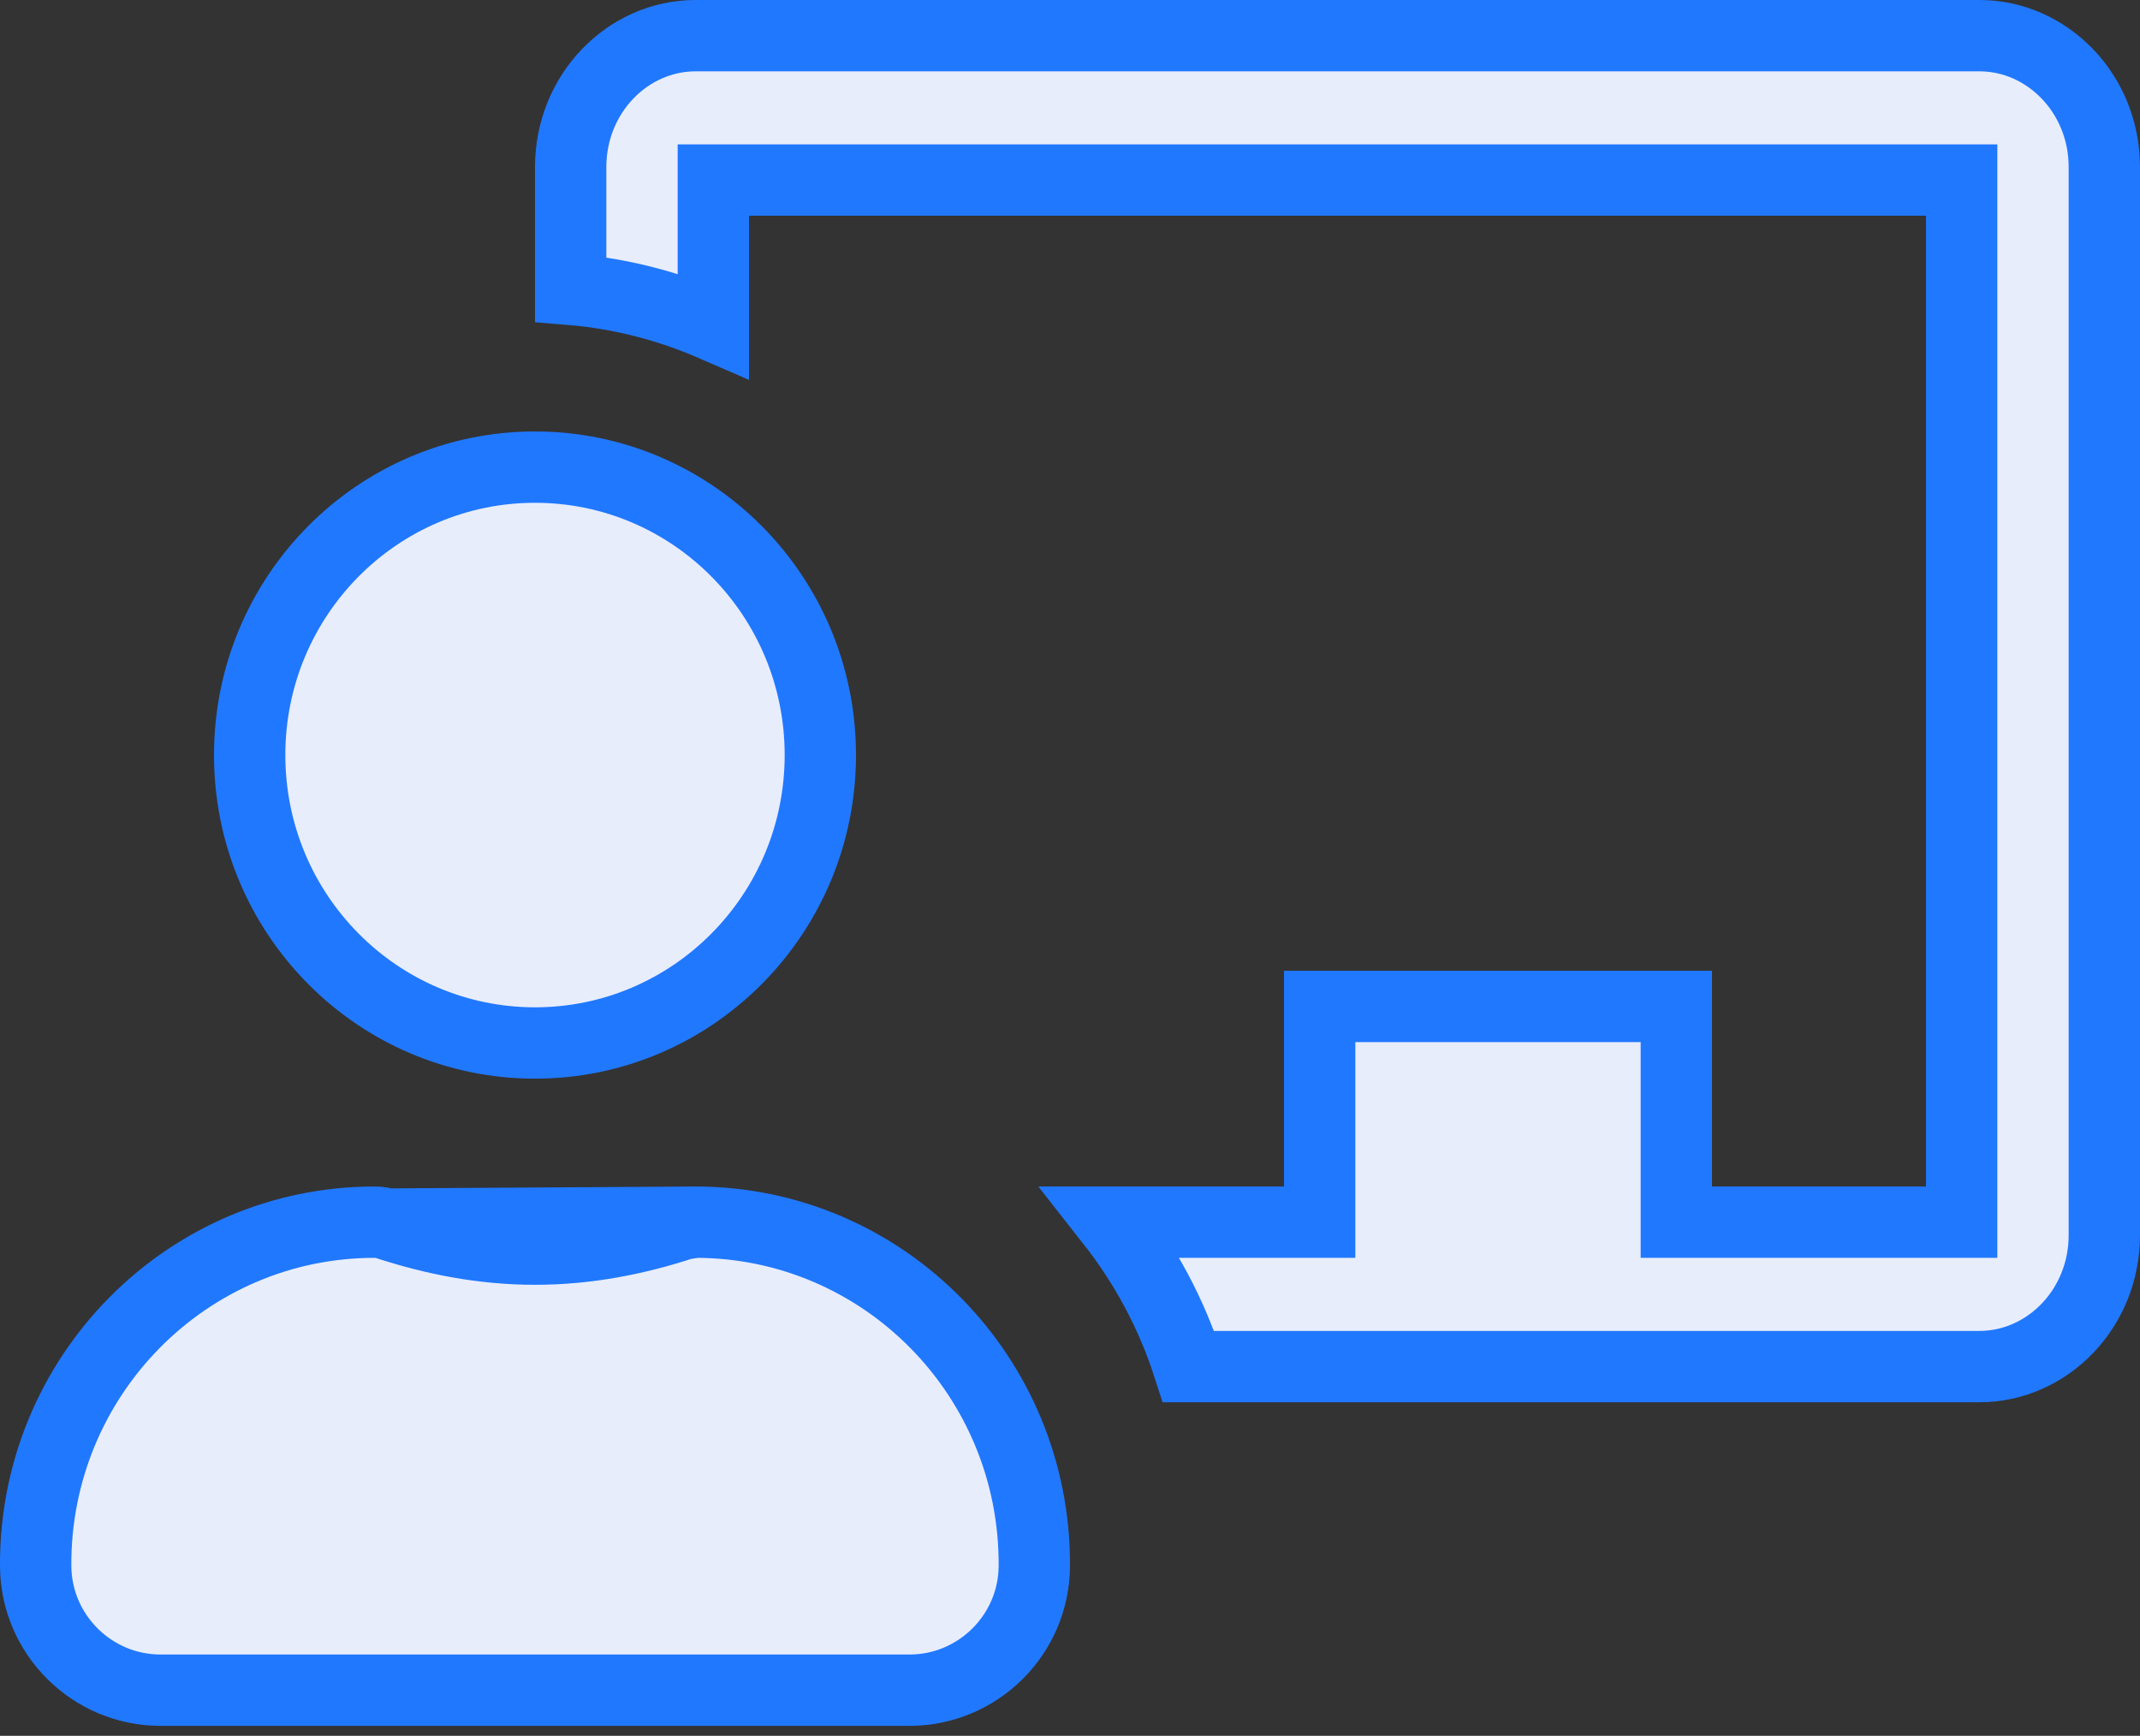 <svg width="90" height="73" viewBox="0 0 90 73" fill="none" xmlns="http://www.w3.org/2000/svg">
<rect x="0" y="0" width="90" height="73" fill="#333333" stroke="none"/>
<path d="M29.25 51.399C29.061 51.399 28.883 51.427 28.724 51.479L29.25 51.399ZM29.25 51.399C37.135 51.399 43.542 57.868 43.5 65.856C43.485 68.75 41.123 71.081 38.25 71.081H6.75C3.878 71.081 1.516 68.75 1.5 65.856C1.458 57.868 7.866 51.399 15.75 51.399C15.939 51.399 16.115 51.427 16.275 51.479L29.25 51.399ZM29.25 1.5H83.25C86.087 1.5 88.5 3.924 88.5 7.03V51.942C88.5 55.047 86.087 57.472 83.25 57.472H49.986C49.267 55.241 48.164 53.194 46.754 51.399H54H55.5V49.899V42.327H70.5V49.899V51.399H72H81H82.5V49.899V9.073V7.573H81H31.5H30V9.073V13.689C28.137 12.881 26.125 12.344 24 12.17V7.03C24 3.924 26.413 1.5 29.25 1.5ZM22.5 52.533C24.71 52.533 26.786 52.114 28.724 51.479H16.275C18.214 52.114 20.29 52.533 22.5 52.533ZM34.5 31.754C34.5 38.453 29.116 43.863 22.5 43.863C15.884 43.863 10.5 38.453 10.5 31.754C10.5 25.055 15.884 19.645 22.5 19.645C29.116 19.645 34.5 25.055 34.5 31.754Z" fill="#E8EDFC" stroke="#2078FF" stroke-width="3"/>
</svg>
